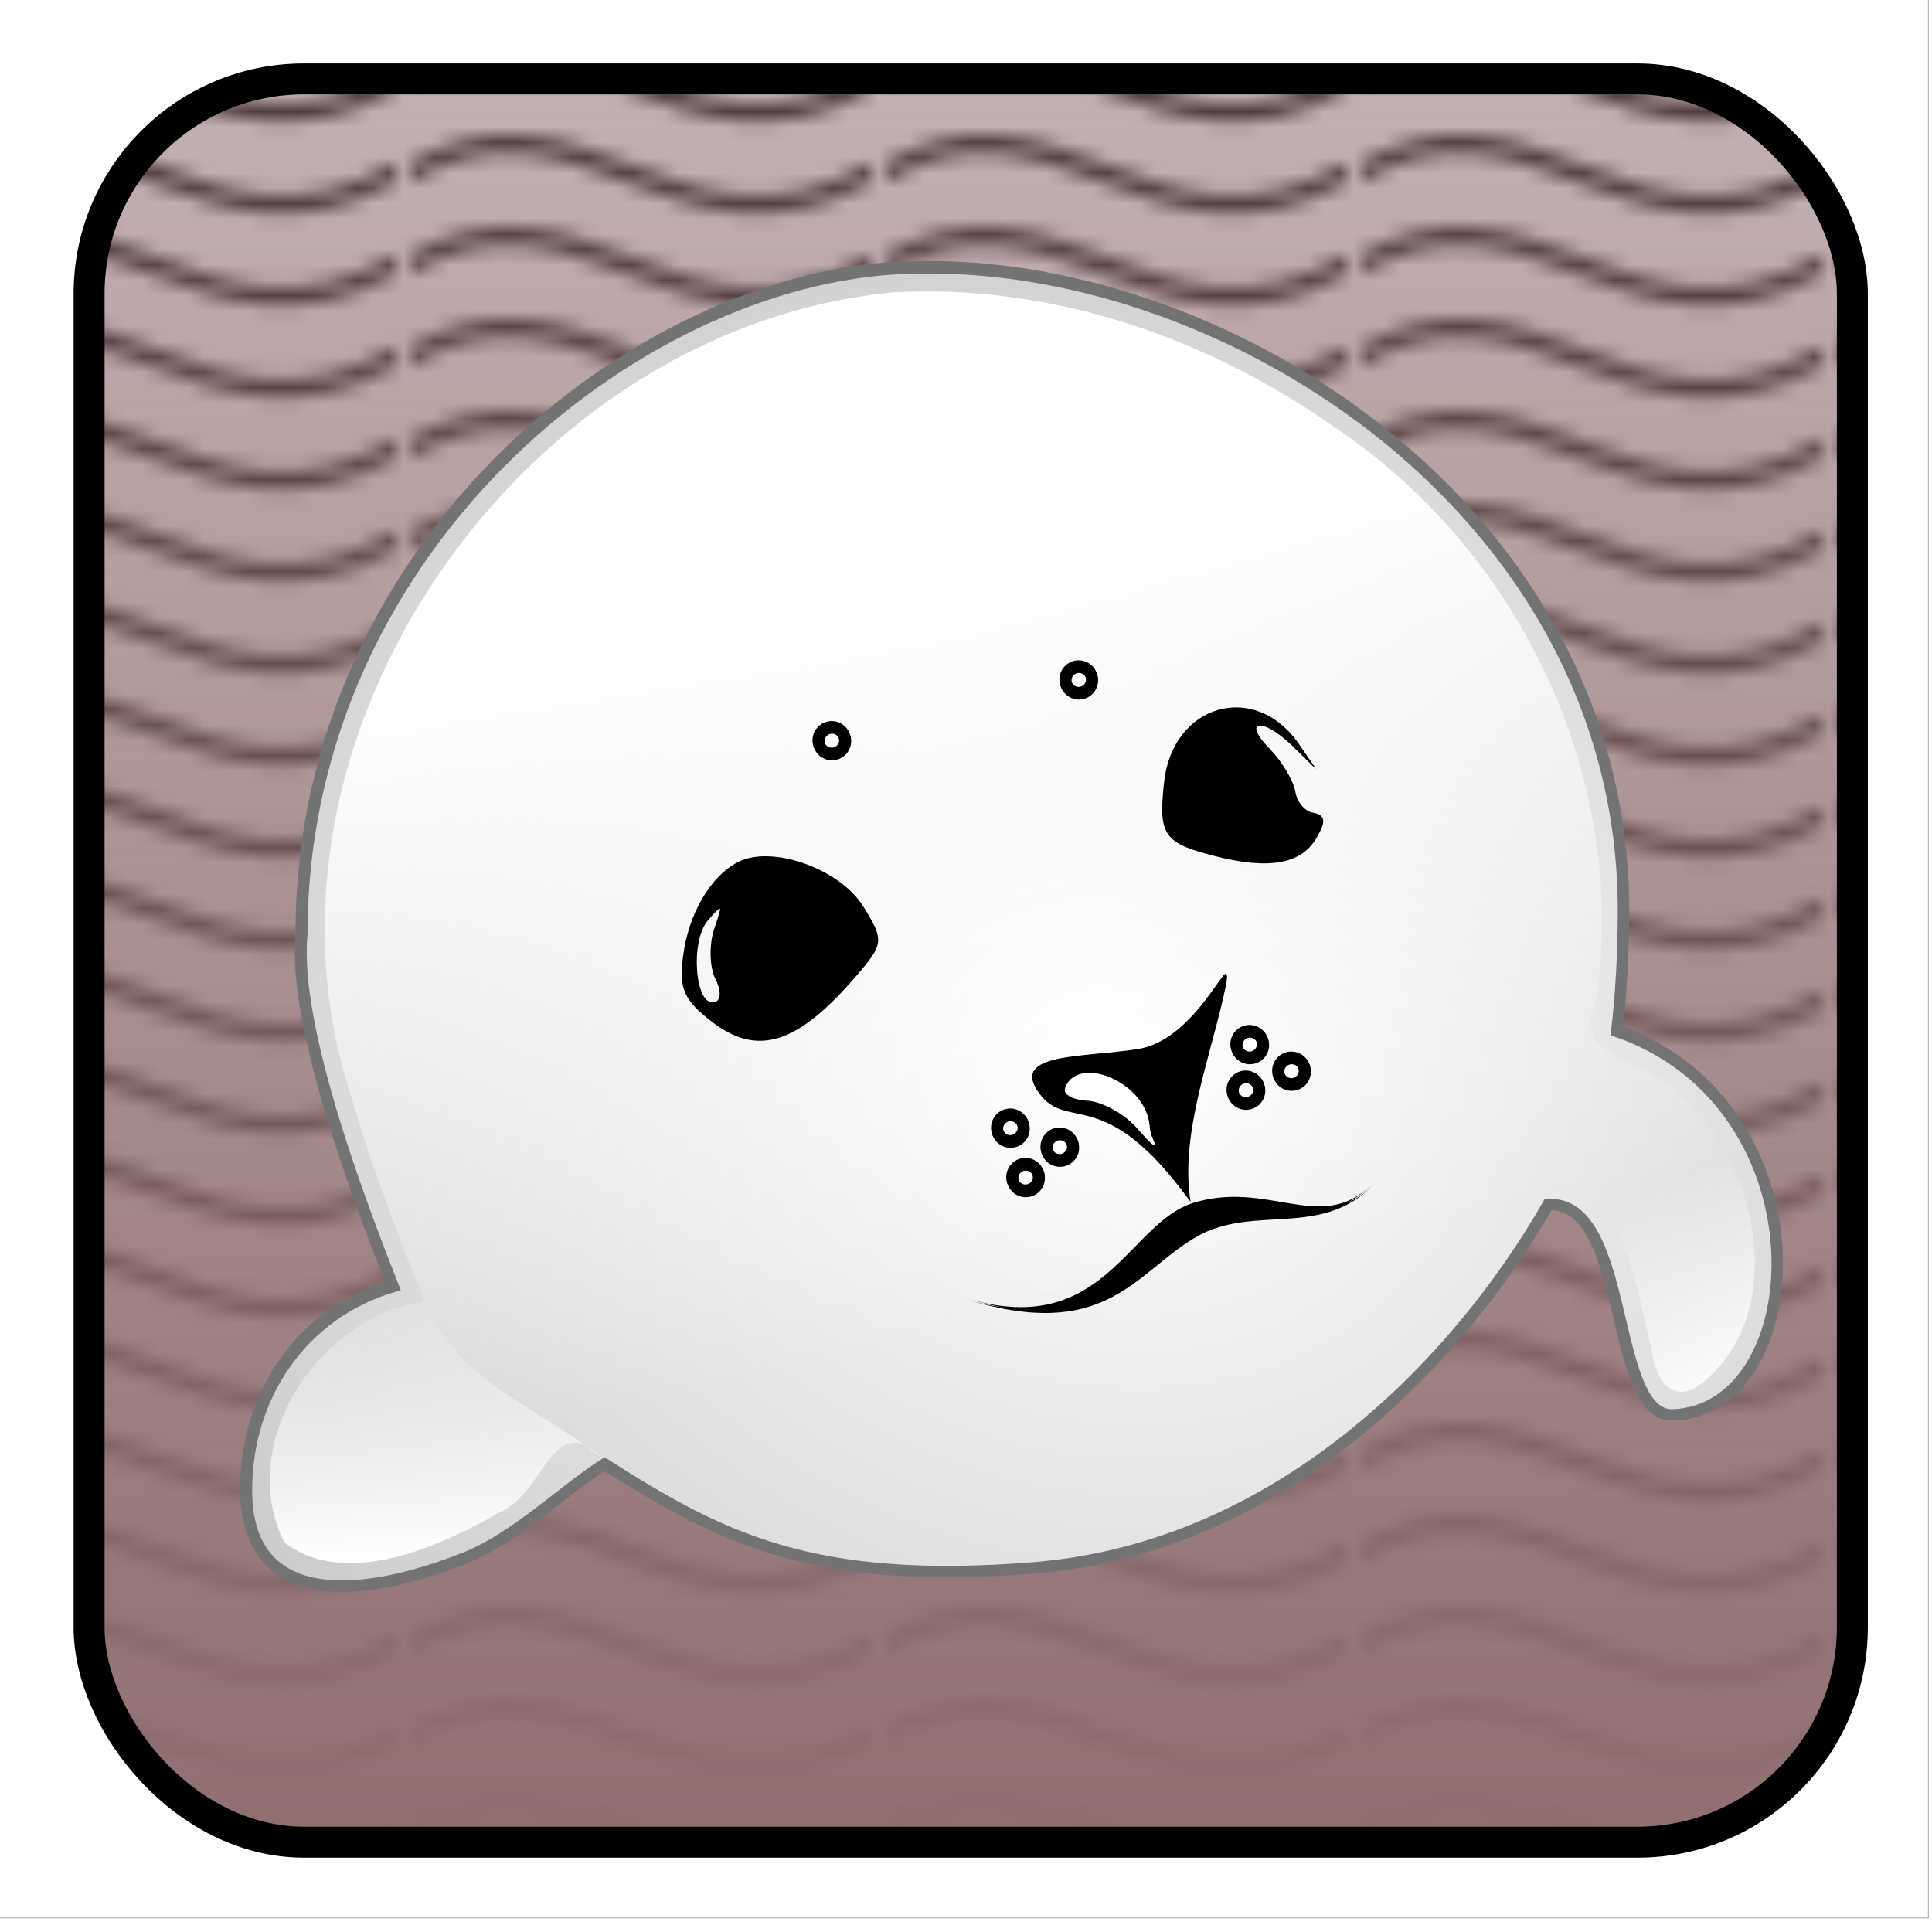<?xml version="1.0" encoding="UTF-8" standalone="no"?>
<!-- Created with Inkscape (http://www.inkscape.org/) -->

<svg
   xmlns:dc="http://purl.org/dc/elements/1.1/"
   xmlns:cc="http://creativecommons.org/ns#"
   xmlns:rdf="http://www.w3.org/1999/02/22-rdf-syntax-ns#"
   xmlns:svg="http://www.w3.org/2000/svg"
   xmlns="http://www.w3.org/2000/svg"
   xmlns:xlink="http://www.w3.org/1999/xlink"
   xmlns:sodipodi="http://sodipodi.sourceforge.net/DTD/sodipodi-0.dtd"
   xmlns:inkscape="http://www.inkscape.org/namespaces/inkscape"
   width="48px"
   height="48px"
   id="svg7187"
   sodipodi:version="0.32"
   inkscape:version="0.47 r22583"
   sodipodi:docname="auth_error.svg"
   inkscape:output_extension="org.inkscape.output.svg.inkscape"
   version="1.1">
  <defs
     id="defs7189">
    <inkscape:perspective
       sodipodi:type="inkscape:persp3d"
       inkscape:vp_x="0 : 24 : 1"
       inkscape:vp_y="0 : 1000 : 0"
       inkscape:vp_z="48 : 24 : 1"
       inkscape:persp3d-origin="24 : 16 : 1"
       id="perspective3859" />
    <linearGradient
       inkscape:collect="always"
       id="linearGradient4873">
      <stop
         style="stop-color:#ffffff;stop-opacity:1;"
         offset="0"
         id="stop4875" />
      <stop
         style="stop-color:#ffffff;stop-opacity:0;"
         offset="1"
         id="stop4877" />
    </linearGradient>
    <linearGradient
       inkscape:collect="always"
       xlink:href="#linearGradient4873"
       id="linearGradient2704"
       gradientUnits="userSpaceOnUse"
       gradientTransform="matrix(2.344,0,0,2.344,-121.799,31.229)"
       x1="62.746"
       y1="-13.445"
       x2="62.609"
       y2="7.107" />
    <linearGradient
       id="linearGradient3811">
      <stop
         id="stop3813"
         offset="0"
         style="stop-color:#a40000;stop-opacity:1" />
      <stop
         id="stop3815"
         offset="1"
         style="stop-color:#c22f2f;stop-opacity:1" />
    </linearGradient>
    <linearGradient
       inkscape:collect="always"
       xlink:href="#linearGradient3811"
       id="linearGradient3927"
       x1="15.047"
       y1="44.788"
       x2="15.047"
       y2="3.885"
       gradientUnits="userSpaceOnUse"
       gradientTransform="matrix(1.081,0,0,1.081,-1.508,-3.351)" />
    <linearGradient
       id="linearGradient5106">
      <stop
         style="stop-color:#e78181;stop-opacity:1"
         offset="0"
         id="stop5108" />
      <stop
         id="stop8208"
         offset="0.253"
         style="stop-color:#e15f5f;stop-opacity:1" />
      <stop
         style="stop-color:#c22f2f;stop-opacity:1"
         offset="0.683"
         id="stop8210" />
      <stop
         style="stop-color:#a40000;stop-opacity:1"
         offset="1"
         id="stop5110" />
    </linearGradient>
    <radialGradient
       inkscape:collect="always"
       xlink:href="#linearGradient5106"
       id="radialGradient2707"
       gradientUnits="userSpaceOnUse"
       gradientTransform="matrix(-7.566,-6.219707e-7,3.9644633e-7,-4.823,494.609,-26.555)"
       cx="62.202"
       cy="-5.713"
       fx="62.202"
       fy="-5.713"
       r="9.755" />
    <linearGradient
       id="linearGradient10691"
       inkscape:collect="always">
      <stop
         id="stop10693"
         offset="0"
         style="stop-color:#000000;stop-opacity:1;" />
      <stop
         id="stop10695"
         offset="1"
         style="stop-color:#000000;stop-opacity:0;" />
    </linearGradient>
    <radialGradient
       inkscape:collect="always"
       xlink:href="#linearGradient10691"
       id="radialGradient3080"
       gradientUnits="userSpaceOnUse"
       gradientTransform="scale(1.902,0.526)"
       cx="6.703"
       cy="73.616"
       fx="6.703"
       fy="73.616"
       r="7.228" />
    <inkscape:perspective
       id="perspective3453"
       inkscape:persp3d-origin="0.5 : 0.33333333 : 1"
       inkscape:vp_z="1 : 0.5 : 1"
       inkscape:vp_y="0 : 1000 : 0"
       inkscape:vp_x="0 : 0.5 : 1"
       sodipodi:type="inkscape:persp3d" />
    <pattern
       inkscape:stockid="Wavy"
       id="Wavy"
       height="5.181"
       width="30.066"
       patternUnits="userSpaceOnUse"
       inkscape:collect="always">
      <path
         id="path5228"
         d="M 7.597,0.061 C 5.079,-0.187 2.656,0.302 -0.01,1.788 L -0.01,3.061 C 2.773,1.431 5.173,1.052 7.472,1.280 C 9.770,1.508 11.969,2.361 14.253,3.218 C 18.820,4.931 23.804,6.676 30.066,3.061 L 30.062,1.788 C 23.622,5.497 19.246,3.770 14.691,2.061 C 12.413,1.207 10.115,0.311 7.597,0.061 z "
         style="fill:black;stroke:none;" />
    </pattern>
    <filter
       color-interpolation-filters="sRGB"
       inkscape:collect="always"
       id="filter5442">
      <feGaussianBlur
         inkscape:collect="always"
         stdDeviation="0.575"
         id="feGaussianBlur5444" />
    </filter>
    <linearGradient
       inkscape:collect="always"
       xlink:href="#linearGradient5430"
       id="linearGradient5436"
       x1="185"
       y1="1047.362"
       x2="185"
       y2="796.362"
       gradientUnits="userSpaceOnUse" />
    <linearGradient
       inkscape:collect="always"
       id="linearGradient5430">
      <stop
         style="stop-color:#906f6f;stop-opacity:1;"
         offset="0"
         id="stop5432" />
      <stop
         style="stop-color:#906f6f;stop-opacity:0;"
         offset="1"
         id="stop5434" />
    </linearGradient>
    <filter
       color-interpolation-filters="sRGB"
       inkscape:collect="always"
       id="filter6083">
      <feGaussianBlur
         inkscape:collect="always"
         stdDeviation="3.312"
         id="feGaussianBlur6085" />
    </filter>
    <radialGradient
       inkscape:collect="always"
       xlink:href="#linearGradient3785"
       id="radialGradient5416"
       gradientUnits="userSpaceOnUse"
       gradientTransform="matrix(1.116,-4.388,5.209,1.325,-2874.629,1237.254)"
       cx="315.799"
       cy="584.865"
       fx="315.799"
       fy="584.865"
       r="65.743" />
    <linearGradient
       id="linearGradient3785">
      <stop
         style="stop-color:#ffffff;stop-opacity:1;"
         offset="0"
         id="stop3787" />
      <stop
         style="stop-color:#969696;stop-opacity:1;"
         offset="1"
         id="stop3789" />
    </linearGradient>
    <linearGradient
       inkscape:collect="always"
       xlink:href="#linearGradient5937"
       id="linearGradient5418"
       gradientUnits="userSpaceOnUse"
       gradientTransform="matrix(1.893,0,0,1.893,-105.32,-495.376)"
       x1="310.538"
       y1="551.993"
       x2="324.482"
       y2="615.27" />
    <linearGradient
       inkscape:collect="always"
       id="linearGradient5937">
      <stop
         style="stop-color:#ffffff;stop-opacity:1;"
         offset="0"
         id="stop5939" />
      <stop
         style="stop-color:#ffffff;stop-opacity:0;"
         offset="1"
         id="stop5941" />
    </linearGradient>
    <filter
       color-interpolation-filters="sRGB"
       inkscape:collect="always"
       id="filter6139">
      <feGaussianBlur
         inkscape:collect="always"
         stdDeviation="0.784"
         id="feGaussianBlur6141" />
    </filter>
    <linearGradient
       inkscape:collect="always"
       xlink:href="#linearGradient5947"
       id="linearGradient5420"
       gradientUnits="userSpaceOnUse"
       gradientTransform="matrix(1.893,0,0,1.893,-105.32,-495.376)"
       x1="261.18"
       y1="635.132"
       x2="261.18"
       y2="612.844" />
    <linearGradient
       inkscape:collect="always"
       id="linearGradient5947">
      <stop
         style="stop-color:#ffffff;stop-opacity:1;"
         offset="0"
         id="stop5949" />
      <stop
         style="stop-color:#ffffff;stop-opacity:0;"
         offset="1"
         id="stop5951" />
    </linearGradient>
    <linearGradient
       inkscape:collect="always"
       xlink:href="#linearGradient5937"
       id="linearGradient5422"
       gradientUnits="userSpaceOnUse"
       gradientTransform="matrix(1.893,0,0,1.893,-105.32,-495.376)"
       x1="387.785"
       y1="620.524"
       x2="378.393"
       y2="603.824" />
  </defs>
  <sodipodi:namedview
     id="base"
     pagecolor="#ffffff"
     bordercolor="#666666"
     borderopacity="1.0"
     inkscape:pageopacity="0.0"
     inkscape:pageshadow="2"
     inkscape:zoom="7"
     inkscape:cx="23.859533"
     inkscape:cy="34.916834"
     inkscape:current-layer="layer1"
     showgrid="true"
     inkscape:grid-bbox="true"
     inkscape:document-units="px"
     inkscape:window-width="1024"
     inkscape:window-height="571"
     inkscape:window-x="0"
     inkscape:window-y="6"
     inkscape:window-maximized="1" />
  <g
     id="layer1"
     inkscape:label="Layer 1"
     inkscape:groupmode="layer">
    <g
       transform="matrix(0.381,0,0,0.381,-60.655,-353.273)"
       style="display:inline"
       id="g3410"
       inkscape:export-filename="/home/mike/MyDocuments/4projects/nwt-x2go/pyhoca-gui/trunk/icons/PyHoca/pyhoca-trayicon.png"
       inkscape:export-xdpi="457.14001"
       inkscape:export-ydpi="457.14001">
      <rect
         y="926.425"
         x="159.062"
         height="125.875"
         width="125.875"
         id="rect2927"
         style="fill:none;stroke:#000000;stroke-width:0.018;stroke-miterlimit:4;stroke-opacity:1;stroke-dasharray:none;stroke-dashoffset:0" />
      <rect
         y="932.372"
         x="165.009"
         height="114.981"
         width="114.981"
         id="rect5426"
         style="fill:url(#Wavy);fill-opacity:1;stroke:none;filter:url(#filter5442)"
         ry="14.01" />
      <rect
         ry="14.01"
         style="fill:url(#linearGradient5436);fill-opacity:1;stroke:#000000;stroke-width:2.019;stroke-miterlimit:4;stroke-opacity:1;stroke-dasharray:none;stroke-dashoffset:0"
         id="rect5424"
         width="114.981"
         height="114.981"
         x="165.009"
         y="932.372" />
      <g
         inkscape:export-ydpi="510.97"
         inkscape:export-xdpi="510.97"
         inkscape:export-filename="/home/mike/MyDocuments/4projects/nwt-x2go/pyhoca-gui/trunk/icons/PyHoca/pyhoca-trayicon.png"
         id="g5356"
         transform="matrix(0.404,0,0,0.404,19.557,743.471)">
        <path
           sodipodi:nodetypes="cscscscssccc"
           id="path5358"
           d="m 316.618,524.716 c 26.413,-0.503 59.974,20.969 59.974,54.775 0,3.597 -0.193,7.032 -0.568,10.303 18.07,6.267 16.713,32.249 4.787,32.703 -5.471,0.208 -3.565,-18.311 -10.649,-17.925 -7.897,13.751 -23.13,29.307 -43.893,30.966 -18.873,1.507 -26.672,-2.565 -36.541,-8.858 -3.467,2.199 -7.557,6.268 -11.848,7.984 -9.002,3.601 -18.686,4.303 -18.686,-5.737 0,-8.219 4.896,-15.131 12.511,-17.381 -2.497,-6.345 -8.57,-21.991 -7.791,-29.985 0,-33.806 29.808,-56.846 52.703,-56.846 z"
           style="fill:#000000;fill-opacity:1;stroke:#737373;stroke-width:0.978;stroke-miterlimit:4;stroke-opacity:1;stroke-dasharray:none;stroke-dashoffset:0;display:inline;filter:url(#filter6083)"
           transform="matrix(1.893,0,0,1.893,-105.32,-495.376)" />
        <path
           style="fill:url(#radialGradient5416);fill-opacity:1;stroke:#737373;stroke-width:1.852;stroke-miterlimit:4;stroke-opacity:1;stroke-dasharray:none;stroke-dashoffset:0;display:inline"
           d="m 494.145,498.088 c 50.008,-0.953 113.55,39.702 113.55,103.708 0,6.811 -0.366,13.314 -1.075,19.508 34.212,11.865 31.643,61.059 9.063,61.919 -10.359,0.394 -6.751,-34.668 -20.162,-33.937 -14.952,26.036 -43.793,55.488 -83.103,58.628 -35.734,2.854 -50.499,-4.857 -69.184,-16.772 -6.564,4.164 -14.309,11.867 -22.432,15.117 -17.043,6.818 -35.38,8.146 -35.38,-10.861 0,-15.562 9.271,-28.647 23.688,-32.908 -4.727,-12.013 -16.227,-41.636 -14.751,-56.772 0,-64.006 56.436,-107.629 99.784,-107.629 z"
           id="path5360"
           sodipodi:nodetypes="cscscscssccc" />
        <path
           style="fill:url(#linearGradient5418);fill-opacity:1;stroke:none;display:inline"
           d="m 490.312,501.999 c -60.008,5.217 -107.09,72.046 -87.913,130.029 3.249,11.237 7.47,22.023 11.765,32.917 -17.104,2.354 -30.647,22.97 -22.602,38.873 9.927,7.544 25.073,0.653 34.731,-4.852 7.427,-3.298 14.41,-16.707 22.424,-8.816 27.776,18.776 65.828,19.08 95.673,4.674 20.869,-11.023 37.472,-28.769 48.931,-49.345 14.742,-1.588 16.27,17.478 18.993,27.453 0.409,4.513 3.397,8.818 7.988,5.207 14.087,-11.219 9.212,-35.078 -2.899,-46.091 -4.888,-6.561 -18.417,-5.381 -14.082,-15.798 5.247,-35.964 -12.51,-72.633 -42.304,-92.478 -20.534,-14.482 -45.428,-23.028 -70.704,-21.773 z"
           id="path5362" />
        <g
           id="g5364"
           style="filter:url(#filter6139)"
           transform="matrix(1.893,0,0,1.893,-105.32,-495.376)">
          <path
             style="fill:#000000"
             d="m 298.821,588.933 c -2.292,-1.784 -2.678,-2.651 -2.364,-5.309 0.434,-3.676 2.334,-6.958 4.73,-8.172 2.891,-1.465 8.661,0.594 10.647,3.8 1.733,2.798 1.701,3.088 -0.644,5.817 -5.033,5.857 -8.442,6.922 -12.369,3.864 z m 0.411,-3.51 c -0.51,-1.007 -0.553,-2.932 -0.096,-4.277 0.756,-2.222 0.702,-2.298 -0.584,-0.829 -1.558,1.779 -1.118,7.382 0.558,7.108 0.596,-0.097 0.649,-0.964 0.122,-2.002 z m 42.531,-10.568 c -4.376,-1.122 -4.764,-1.685 -4.275,-6.211 0.718,-6.642 7.741,-8.66 11.452,-3.29 l 1.442,2.087 -1.985,-1.949 c -2.578,-2.53 -4.417,-2.256 -1.936,0.288 1.039,1.065 2.011,2.687 2.16,3.604 0.15,0.917 0.856,1.763 1.569,1.88 1.011,0.166 1.059,0.622 0.214,2.069 -1.287,2.205 -4.066,2.694 -8.641,1.521 z"
             id="path5366"
             sodipodi:nodetypes="cssssccsssccscccssssc" />
          <path
             style="fill:#000000;fill-rule:evenodd;stroke:none"
             d="m 326.784,595.066 c -2.466,-3.362 4.008,-2.93 8.506,-3.664 5.542,-0.904 8.507,-10.283 7.216,-4.592 -1.291,5.691 -3.733,11.989 -2.829,17.531 -7.351,-10.18 -10.427,-5.914 -12.893,-9.275 z"
             id="path5368"
             sodipodi:nodetypes="cszcz" />
          <path
             style="fill:#000000;fill-rule:evenodd;stroke:none"
             d="m 320.393,612.597 c 11.989,3.733 13.949,-6.386 19.661,-8.094 6.975,-2.086 11.613,3.572 16.25,-2.875 -4.638,6.447 -10.956,2.568 -16.296,5.785 -5.18,3.121 -7.626,8.917 -19.615,5.184 z"
             id="path5370"
             sodipodi:nodetypes="cscsc" />
          <path
             style="fill:#ffffff;stroke:none"
             d="m 336.686,599.481 c 0.006,-0.202 -0.361,-0.648 -0.423,-1.471 -0.297,-3.948 -6.191,-6.218 -7.258,-3.436 -0.243,0.635 0.588,1.169 1.897,1.237 1.27,0.066 3.176,1.1 4.235,2.301 1.093,1.24 1.539,1.705 1.548,1.368 z"
             id="path5372"
             sodipodi:nodetypes="cssssc" />
          <path
             sodipodi:type="arc"
             style="fill:#ffffff;stroke:#000000;stroke-opacity:1"
             id="path5374"
             sodipodi:cx="166.31445"
             sodipodi:cy="123.08076"
             sodipodi:rx="1.1335942"
             sodipodi:ry="1.1335942"
             d="m 167.448,123.081 c 0,0.626 -0.508,1.134 -1.134,1.134 -0.626,0 -1.134,-0.508 -1.134,-1.134 0,-0.626 0.508,-1.134 1.134,-1.134 0.626,0 1.134,0.508 1.134,1.134 z"
             transform="translate(158.055,475.034)" />
          <path
             transform="translate(162.266,476.653)"
             d="m 167.448,123.081 c 0,0.626 -0.508,1.134 -1.134,1.134 -0.626,0 -1.134,-0.508 -1.134,-1.134 0,-0.626 0.508,-1.134 1.134,-1.134 0.626,0 1.134,0.508 1.134,1.134 z"
             sodipodi:ry="1.1335942"
             sodipodi:rx="1.1335942"
             sodipodi:cy="123.08076"
             sodipodi:cx="166.31445"
             id="path5376"
             style="fill:#ffffff;stroke:#000000;stroke-opacity:1"
             sodipodi:type="arc" />
          <path
             sodipodi:type="arc"
             style="fill:#ffffff;stroke:#000000;stroke-opacity:1"
             id="path5378"
             sodipodi:cx="166.31445"
             sodipodi:cy="123.08076"
             sodipodi:rx="1.1335942"
             sodipodi:ry="1.1335942"
             d="m 167.448,123.081 c 0,0.626 -0.508,1.134 -1.134,1.134 -0.626,0 -1.134,-0.508 -1.134,-1.134 0,-0.626 0.508,-1.134 1.134,-1.134 0.626,0 1.134,0.508 1.134,1.134 z"
             transform="translate(159.351,479.245)" />
          <path
             transform="translate(178.46,467.909)"
             d="m 167.448,123.081 c 0,0.626 -0.508,1.134 -1.134,1.134 -0.626,0 -1.134,-0.508 -1.134,-1.134 0,-0.626 0.508,-1.134 1.134,-1.134 0.626,0 1.134,0.508 1.134,1.134 z"
             sodipodi:ry="1.1335942"
             sodipodi:rx="1.1335942"
             sodipodi:cy="123.08076"
             sodipodi:cx="166.31445"
             id="path5380"
             style="fill:#ffffff;stroke:#000000;stroke-opacity:1"
             sodipodi:type="arc" />
          <path
             sodipodi:type="arc"
             style="fill:#ffffff;stroke:#000000;stroke-opacity:1"
             id="path5382"
             sodipodi:cx="166.31445"
             sodipodi:cy="123.08076"
             sodipodi:rx="1.1335942"
             sodipodi:ry="1.1335942"
             d="m 167.448,123.081 c 0,0.626 -0.508,1.134 -1.134,1.134 -0.626,0 -1.134,-0.508 -1.134,-1.134 0,-0.626 0.508,-1.134 1.134,-1.134 0.626,0 1.134,0.508 1.134,1.134 z"
             transform="translate(178.136,471.795)" />
          <path
             transform="translate(182.023,470.176)"
             d="m 167.448,123.081 c 0,0.626 -0.508,1.134 -1.134,1.134 -0.626,0 -1.134,-0.508 -1.134,-1.134 0,-0.626 0.508,-1.134 1.134,-1.134 0.626,0 1.134,0.508 1.134,1.134 z"
             sodipodi:ry="1.1335942"
             sodipodi:rx="1.1335942"
             sodipodi:cy="123.08076"
             sodipodi:cx="166.31445"
             id="path5384"
             style="fill:#ffffff;stroke:#000000;stroke-opacity:1"
             sodipodi:type="arc" />
          <path
             sodipodi:type="arc"
             style="fill:#ffffff;stroke:#000000;stroke-opacity:1"
             id="path5386"
             sodipodi:cx="166.31445"
             sodipodi:cy="123.08076"
             sodipodi:rx="1.1335942"
             sodipodi:ry="1.1335942"
             d="m 167.448,123.081 c 0,0.626 -0.508,1.134 -1.134,1.134 -0.626,0 -1.134,-0.508 -1.134,-1.134 0,-0.626 0.508,-1.134 1.134,-1.134 0.626,0 1.134,0.508 1.134,1.134 z"
             transform="translate(142.833,441.998)" />
          <path
             transform="translate(163.885,436.816)"
             d="m 167.448,123.081 c 0,0.626 -0.508,1.134 -1.134,1.134 -0.626,0 -1.134,-0.508 -1.134,-1.134 0,-0.626 0.508,-1.134 1.134,-1.134 0.626,0 1.134,0.508 1.134,1.134 z"
             sodipodi:ry="1.1335942"
             sodipodi:rx="1.1335942"
             sodipodi:cy="123.08076"
             sodipodi:cx="166.31445"
             id="path5388"
             style="fill:#ffffff;stroke:#000000;stroke-opacity:1"
             sodipodi:type="arc" />
        </g>
        <path
           style="fill:#000000"
           d="m 460.449,619.674 c -4.339,-3.379 -5.07,-5.02 -4.476,-10.051 0.822,-6.96 4.418,-13.173 8.956,-15.473 5.474,-2.774 16.399,1.126 20.158,7.195 3.281,5.297 3.22,5.846 -1.22,11.013 -9.529,11.089 -15.984,13.106 -23.418,7.317 z m 0.779,-6.645 c -0.966,-1.906 -1.048,-5.55 -0.181,-8.098 1.431,-4.207 1.33,-4.351 -1.106,-1.57 -2.949,3.368 -2.117,13.976 1.056,13.458 1.128,-0.184 1.228,-1.824 0.232,-3.79 z m 80.525,-20.009 c -8.286,-2.125 -9.019,-3.191 -8.093,-11.759 1.359,-12.576 14.657,-16.396 21.682,-6.229 l 2.731,3.952 -3.759,-3.689 c -4.88,-4.79 -8.363,-4.271 -3.666,0.546 1.966,2.017 3.807,5.087 4.09,6.823 0.283,1.736 1.62,3.338 2.971,3.56 1.915,0.315 2.004,1.178 0.405,3.918 -2.437,4.175 -7.699,5.101 -16.361,2.879 z"
           id="path5390"
           sodipodi:nodetypes="cssssccsssccscccssssc" />
        <path
           style="fill:#000000;fill-rule:evenodd;stroke:none"
           d="m 543.503,612.202 c -1.04,0.528 -6.153,10.845 -14.023,12.129 -8.515,1.39 -20.763,0.617 -16.093,6.982 4.67,6.365 10.518,-1.76 24.436,17.513 -1.712,-10.493 2.881,-22.417 5.325,-33.193 0.611,-2.694 0.702,-3.608 0.355,-3.432 z M 521.552,628 c 3.991,0.06 9.376,3.736 9.763,8.875 0.117,1.558 0.84,2.399 0.828,2.781 -0.018,0.637 -0.89,-0.255 -2.958,-2.603 -2.004,-2.275 -5.583,-4.254 -7.988,-4.378 -2.48,-0.128 -4.07,-1.105 -3.609,-2.308 0.631,-1.646 2.15,-2.394 3.964,-2.367 z"
           id="path5392" />
        <path
           style="fill:#000000;fill-rule:evenodd;stroke:none"
           d="m 501.292,664.476 c 22.699,7.068 26.409,-12.091 37.225,-15.325 13.206,-3.949 21.986,6.763 30.767,-5.442 -8.781,12.206 -20.744,4.862 -30.854,10.953 -9.808,5.91 -14.439,16.882 -37.138,9.814 z"
           id="path5394"
           sodipodi:nodetypes="cscsc" />
        <path
           sodipodi:type="arc"
           style="fill:none;stroke:#000000;stroke-opacity:1"
           id="path5396"
           sodipodi:cx="166.31445"
           sodipodi:cy="123.08076"
           sodipodi:rx="1.1335942"
           sodipodi:ry="1.1335942"
           d="m 167.448,123.081 c 0,0.626 -0.508,1.134 -1.134,1.134 -0.626,0 -1.134,-0.508 -1.134,-1.134 0,-0.626 0.508,-1.134 1.134,-1.134 0.626,0 1.134,0.508 1.134,1.134 z"
           transform="matrix(1.893,0,0,1.893,193.932,404.024)" />
        <path
           transform="matrix(1.893,0,0,1.893,201.904,407.09)"
           d="m 167.448,123.081 c 0,0.626 -0.508,1.134 -1.134,1.134 -0.626,0 -1.134,-0.508 -1.134,-1.134 0,-0.626 0.508,-1.134 1.134,-1.134 0.626,0 1.134,0.508 1.134,1.134 z"
           sodipodi:ry="1.1335942"
           sodipodi:rx="1.1335942"
           sodipodi:cy="123.08076"
           sodipodi:cx="166.31445"
           id="path5398"
           style="fill:none;stroke:#000000;stroke-opacity:1"
           sodipodi:type="arc" />
        <path
           sodipodi:type="arc"
           style="fill:none;stroke:#000000;stroke-opacity:1"
           id="path5400"
           sodipodi:cx="166.31445"
           sodipodi:cy="123.08076"
           sodipodi:rx="1.1335942"
           sodipodi:ry="1.1335942"
           d="m 167.448,123.081 c 0,0.626 -0.508,1.134 -1.134,1.134 -0.626,0 -1.134,-0.508 -1.134,-1.134 0,-0.626 0.508,-1.134 1.134,-1.134 0.626,0 1.134,0.508 1.134,1.134 z"
           transform="matrix(1.893,0,0,1.893,196.385,411.996)" />
        <path
           transform="matrix(1.893,0,0,1.893,232.565,390.533)"
           d="m 167.448,123.081 c 0,0.626 -0.508,1.134 -1.134,1.134 -0.626,0 -1.134,-0.508 -1.134,-1.134 0,-0.626 0.508,-1.134 1.134,-1.134 0.626,0 1.134,0.508 1.134,1.134 z"
           sodipodi:ry="1.1335942"
           sodipodi:rx="1.1335942"
           sodipodi:cy="123.08076"
           sodipodi:cx="166.31445"
           id="path5402"
           style="fill:none;stroke:#000000;stroke-opacity:1"
           sodipodi:type="arc" />
        <path
           sodipodi:type="arc"
           style="fill:none;stroke:#000000;stroke-opacity:1"
           id="path5404"
           sodipodi:cx="166.31445"
           sodipodi:cy="123.08076"
           sodipodi:rx="1.1335942"
           sodipodi:ry="1.1335942"
           d="m 167.448,123.081 c 0,0.626 -0.508,1.134 -1.134,1.134 -0.626,0 -1.134,-0.508 -1.134,-1.134 0,-0.626 0.508,-1.134 1.134,-1.134 0.626,0 1.134,0.508 1.134,1.134 z"
           transform="matrix(1.893,0,0,1.893,231.952,397.892)" />
        <path
           transform="matrix(1.893,0,0,1.893,239.311,394.825)"
           d="m 167.448,123.081 c 0,0.626 -0.508,1.134 -1.134,1.134 -0.626,0 -1.134,-0.508 -1.134,-1.134 0,-0.626 0.508,-1.134 1.134,-1.134 0.626,0 1.134,0.508 1.134,1.134 z"
           sodipodi:ry="1.1335942"
           sodipodi:rx="1.1335942"
           sodipodi:cy="123.08076"
           sodipodi:cx="166.31445"
           id="path5406"
           style="fill:none;stroke:#000000;stroke-opacity:1"
           sodipodi:type="arc" />
        <path
           sodipodi:type="arc"
           style="fill:none;stroke:#000000;stroke-opacity:1"
           id="path5408"
           sodipodi:cx="166.31445"
           sodipodi:cy="123.08076"
           sodipodi:rx="1.1335942"
           sodipodi:ry="1.1335942"
           d="m 167.448,123.081 c 0,0.626 -0.508,1.134 -1.134,1.134 -0.626,0 -1.134,-0.508 -1.134,-1.134 0,-0.626 0.508,-1.134 1.134,-1.134 0.626,0 1.134,0.508 1.134,1.134 z"
           transform="matrix(1.893,0,0,1.893,165.111,341.475)" />
        <path
           transform="matrix(1.893,0,0,1.893,204.97,331.664)"
           d="m 167.448,123.081 c 0,0.626 -0.508,1.134 -1.134,1.134 -0.626,0 -1.134,-0.508 -1.134,-1.134 0,-0.626 0.508,-1.134 1.134,-1.134 0.626,0 1.134,0.508 1.134,1.134 z"
           sodipodi:ry="1.1335942"
           sodipodi:rx="1.1335942"
           sodipodi:cy="123.08076"
           sodipodi:cx="166.31445"
           id="path5410"
           style="fill:none;stroke:#000000;stroke-opacity:1"
           sodipodi:type="arc" />
        <path
           id="path5412"
           d="m 414.164,664.944 c -17.104,2.354 -30.647,22.97 -22.602,38.873 9.927,7.544 25.073,0.653 34.731,-4.852 7.427,-3.298 8.515,-16.707 16.529,-8.816 -12.588,-9.645 -22.241,-11.623 -28.658,-25.205 z"
           style="fill:url(#linearGradient5420);fill-opacity:1;stroke:none;display:inline"
           sodipodi:nodetypes="ccccc" />
        <path
           id="path5414"
           d="m 593.321,645.478 c 14.742,-1.588 16.27,17.478 18.993,27.453 0.409,4.513 3.397,8.818 7.988,5.207 14.087,-11.219 9.212,-35.078 -2.899,-46.091 -4.888,-6.561 -18.417,-5.381 -14.082,-15.798 l -9.999,29.228 z"
           style="fill:url(#linearGradient5422);fill-opacity:1;stroke:none;display:inline"
           sodipodi:nodetypes="cccccc" />
      </g>
    </g>
  </g>
</svg>
